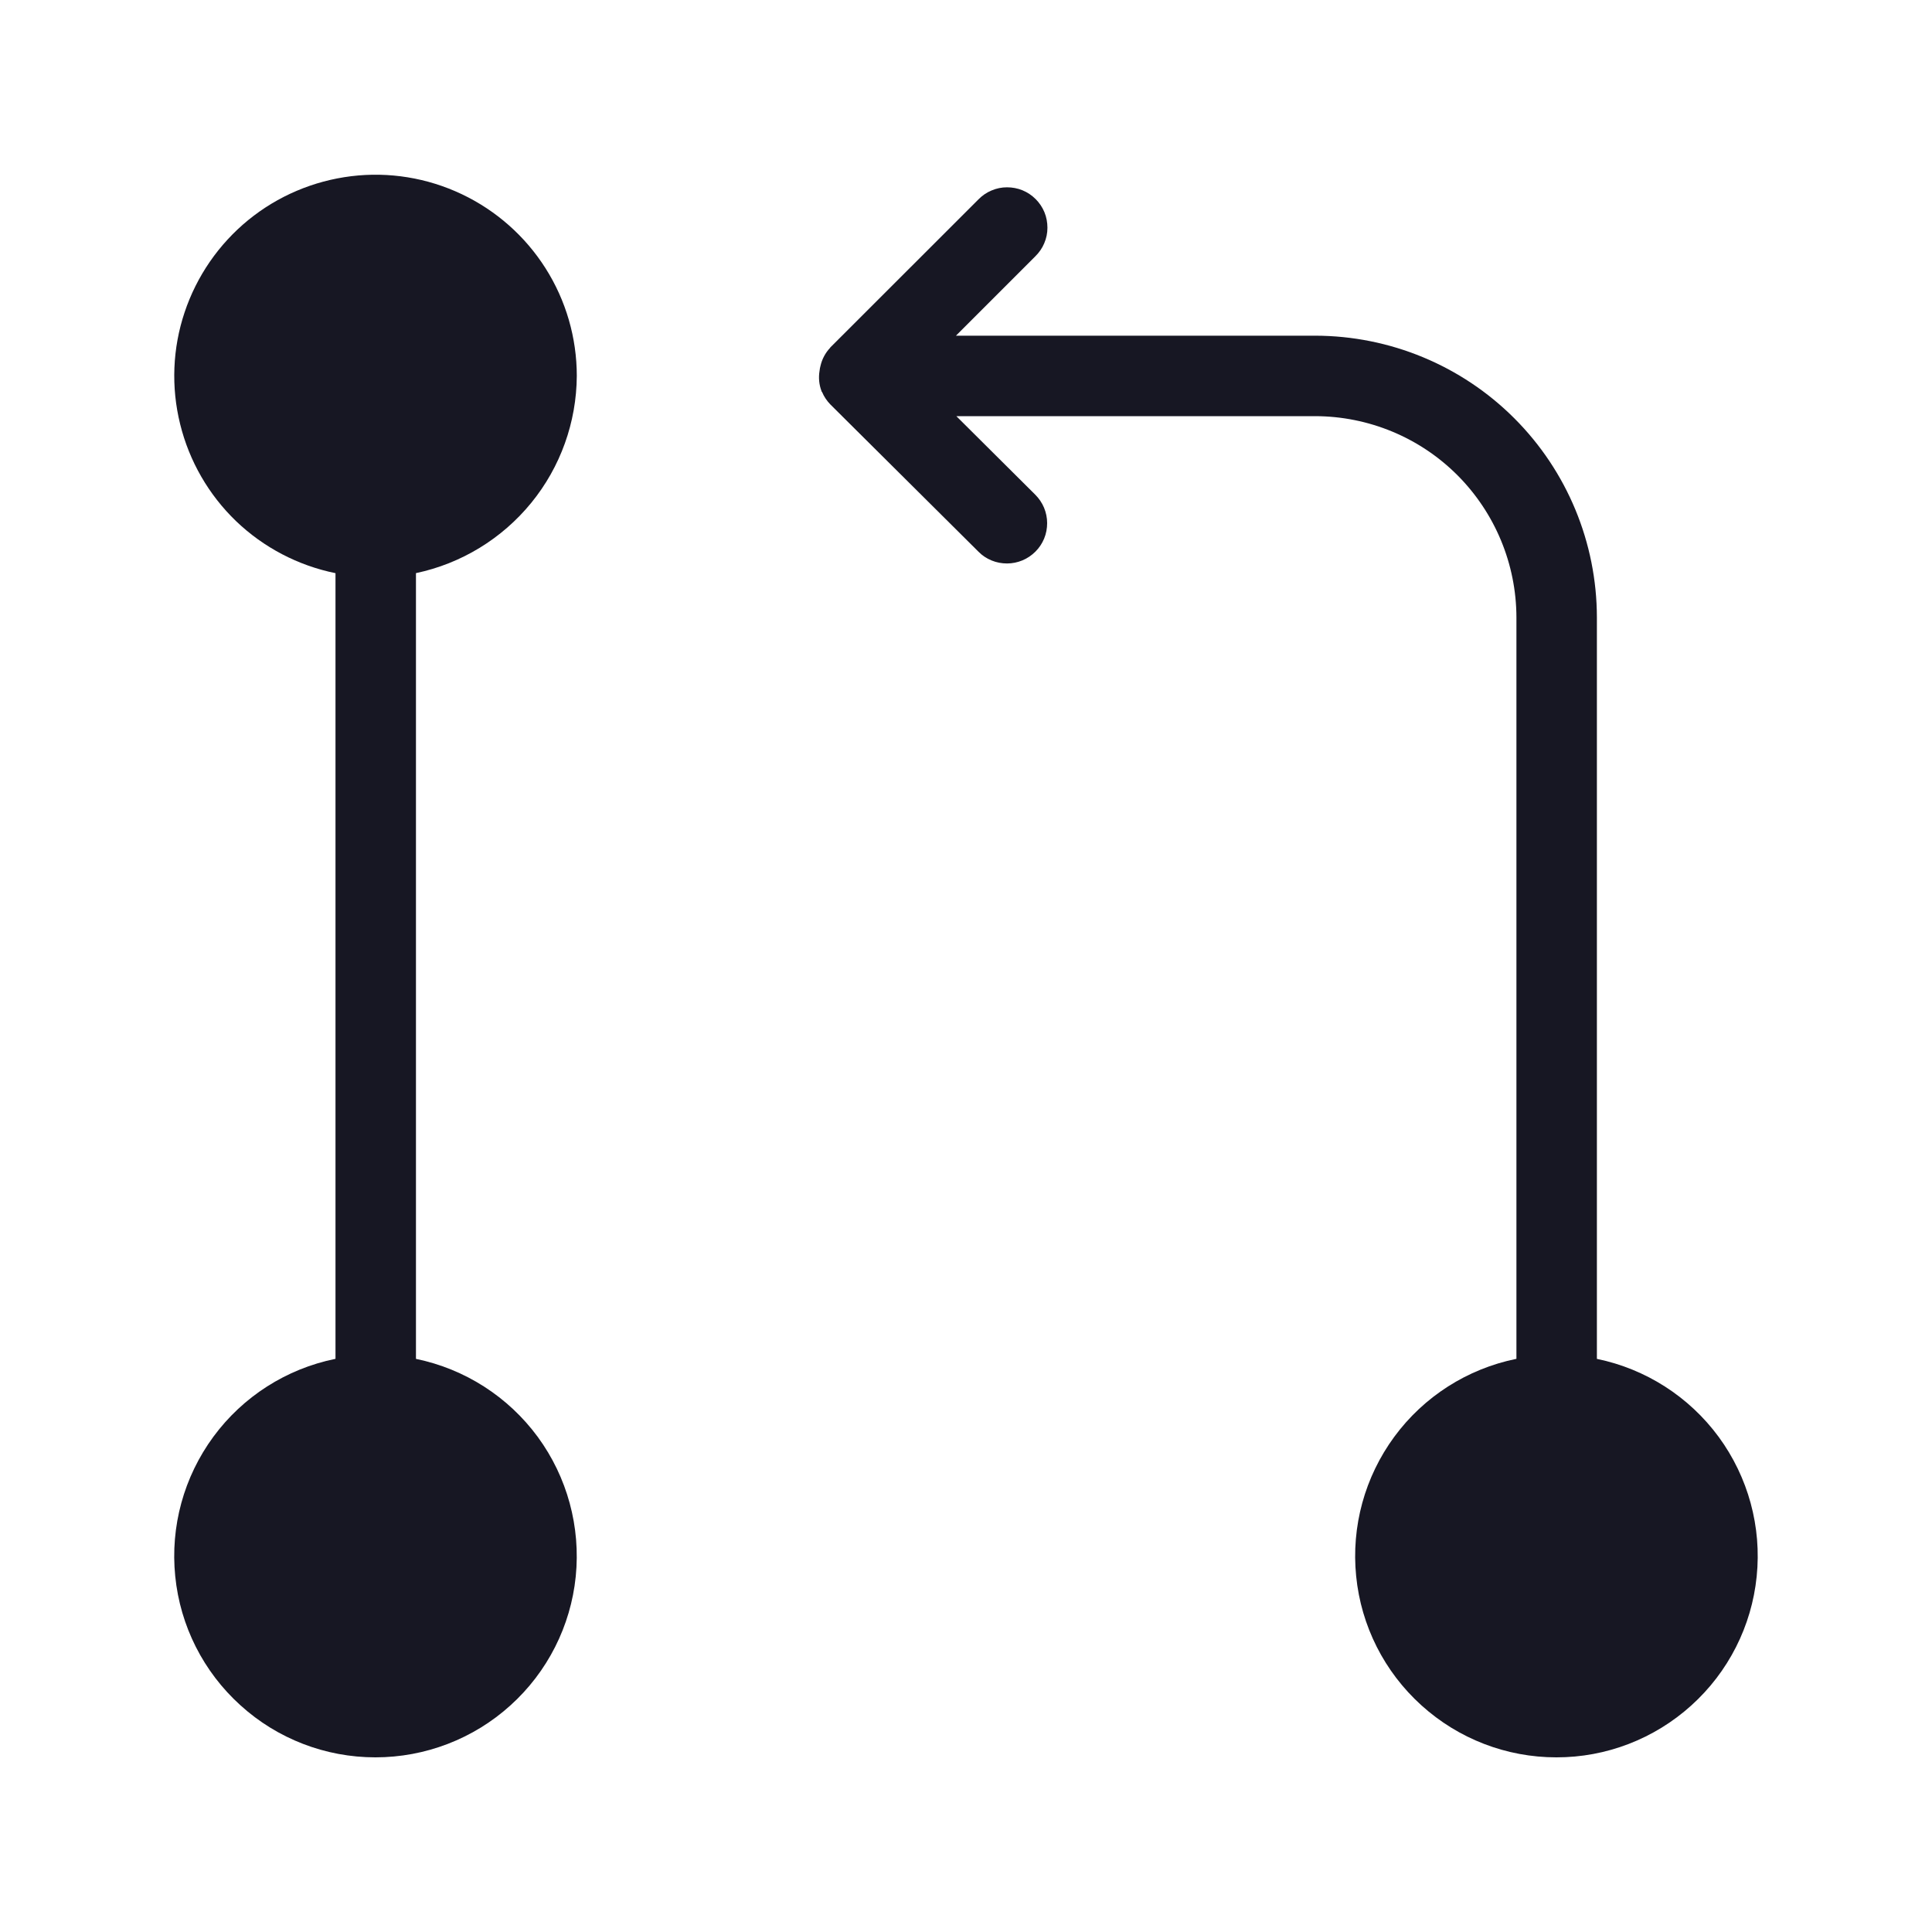 <svg width="20" height="20" viewBox="0 0 20 20" fill="none" xmlns="http://www.w3.org/2000/svg">
<path d="M5.971 3.892C5.971 3.497 5.859 3.111 5.648 2.778C5.437 2.445 5.136 2.179 4.78 2.01C4.424 1.841 4.027 1.776 3.636 1.824C3.245 1.872 2.875 2.029 2.57 2.278C2.264 2.528 2.036 2.859 1.911 3.233C1.786 3.606 1.77 4.008 1.865 4.391C1.959 4.773 2.16 5.122 2.444 5.395C2.729 5.668 3.085 5.854 3.471 5.933L3.473 5.934V14.066L3.471 14.067C2.965 14.17 2.515 14.457 2.209 14.873C1.903 15.289 1.762 15.803 1.814 16.317C1.865 16.831 2.106 17.307 2.489 17.653C2.871 18 3.369 18.192 3.886 18.192C4.402 18.192 4.9 18.001 5.283 17.655C5.667 17.309 5.908 16.833 5.96 16.32C6.012 15.806 5.872 15.291 5.567 14.875C5.261 14.459 4.812 14.171 4.306 14.067V5.933C4.775 5.834 5.196 5.577 5.499 5.206C5.802 4.835 5.968 4.371 5.971 3.892Z" fill="#171723"/>
<path d="M16.531 14.067V6.392C16.53 5.618 16.223 4.877 15.676 4.33C15.129 3.783 14.388 3.476 13.614 3.475H9.896L10.718 2.653C10.757 2.614 10.789 2.569 10.81 2.518C10.832 2.467 10.843 2.413 10.843 2.358C10.843 2.303 10.833 2.248 10.812 2.197C10.791 2.146 10.76 2.1 10.721 2.061C10.682 2.022 10.636 1.991 10.585 1.97C10.534 1.949 10.479 1.939 10.424 1.939C10.369 1.939 10.315 1.95 10.264 1.972C10.213 1.993 10.167 2.025 10.129 2.064L8.595 3.597L8.593 3.601C8.544 3.653 8.51 3.717 8.494 3.786C8.489 3.803 8.486 3.821 8.484 3.839C8.472 3.91 8.479 3.982 8.504 4.048L8.504 4.051L8.51 4.058C8.53 4.106 8.56 4.15 8.596 4.187L10.13 5.712C10.168 5.751 10.214 5.781 10.265 5.802C10.316 5.823 10.37 5.833 10.425 5.833C10.479 5.833 10.533 5.822 10.584 5.801C10.634 5.78 10.68 5.749 10.719 5.71C10.757 5.672 10.788 5.626 10.809 5.575C10.83 5.524 10.84 5.47 10.84 5.415C10.84 5.361 10.829 5.307 10.808 5.256C10.787 5.206 10.756 5.16 10.717 5.121L9.9 4.308H13.614C14.167 4.309 14.696 4.528 15.087 4.919C15.477 5.31 15.697 5.839 15.698 6.392V14.066L15.696 14.067C15.19 14.17 14.74 14.457 14.434 14.873C14.128 15.289 13.987 15.803 14.039 16.317C14.09 16.831 14.331 17.307 14.714 17.653C15.097 18 15.594 18.192 16.111 18.192C16.627 18.193 17.125 18.001 17.508 17.655C17.892 17.309 18.133 16.833 18.185 16.32C18.238 15.806 18.097 15.291 17.792 14.875C17.486 14.459 17.037 14.171 16.531 14.067L16.531 14.067Z" fill="#171723"/>
</svg>
